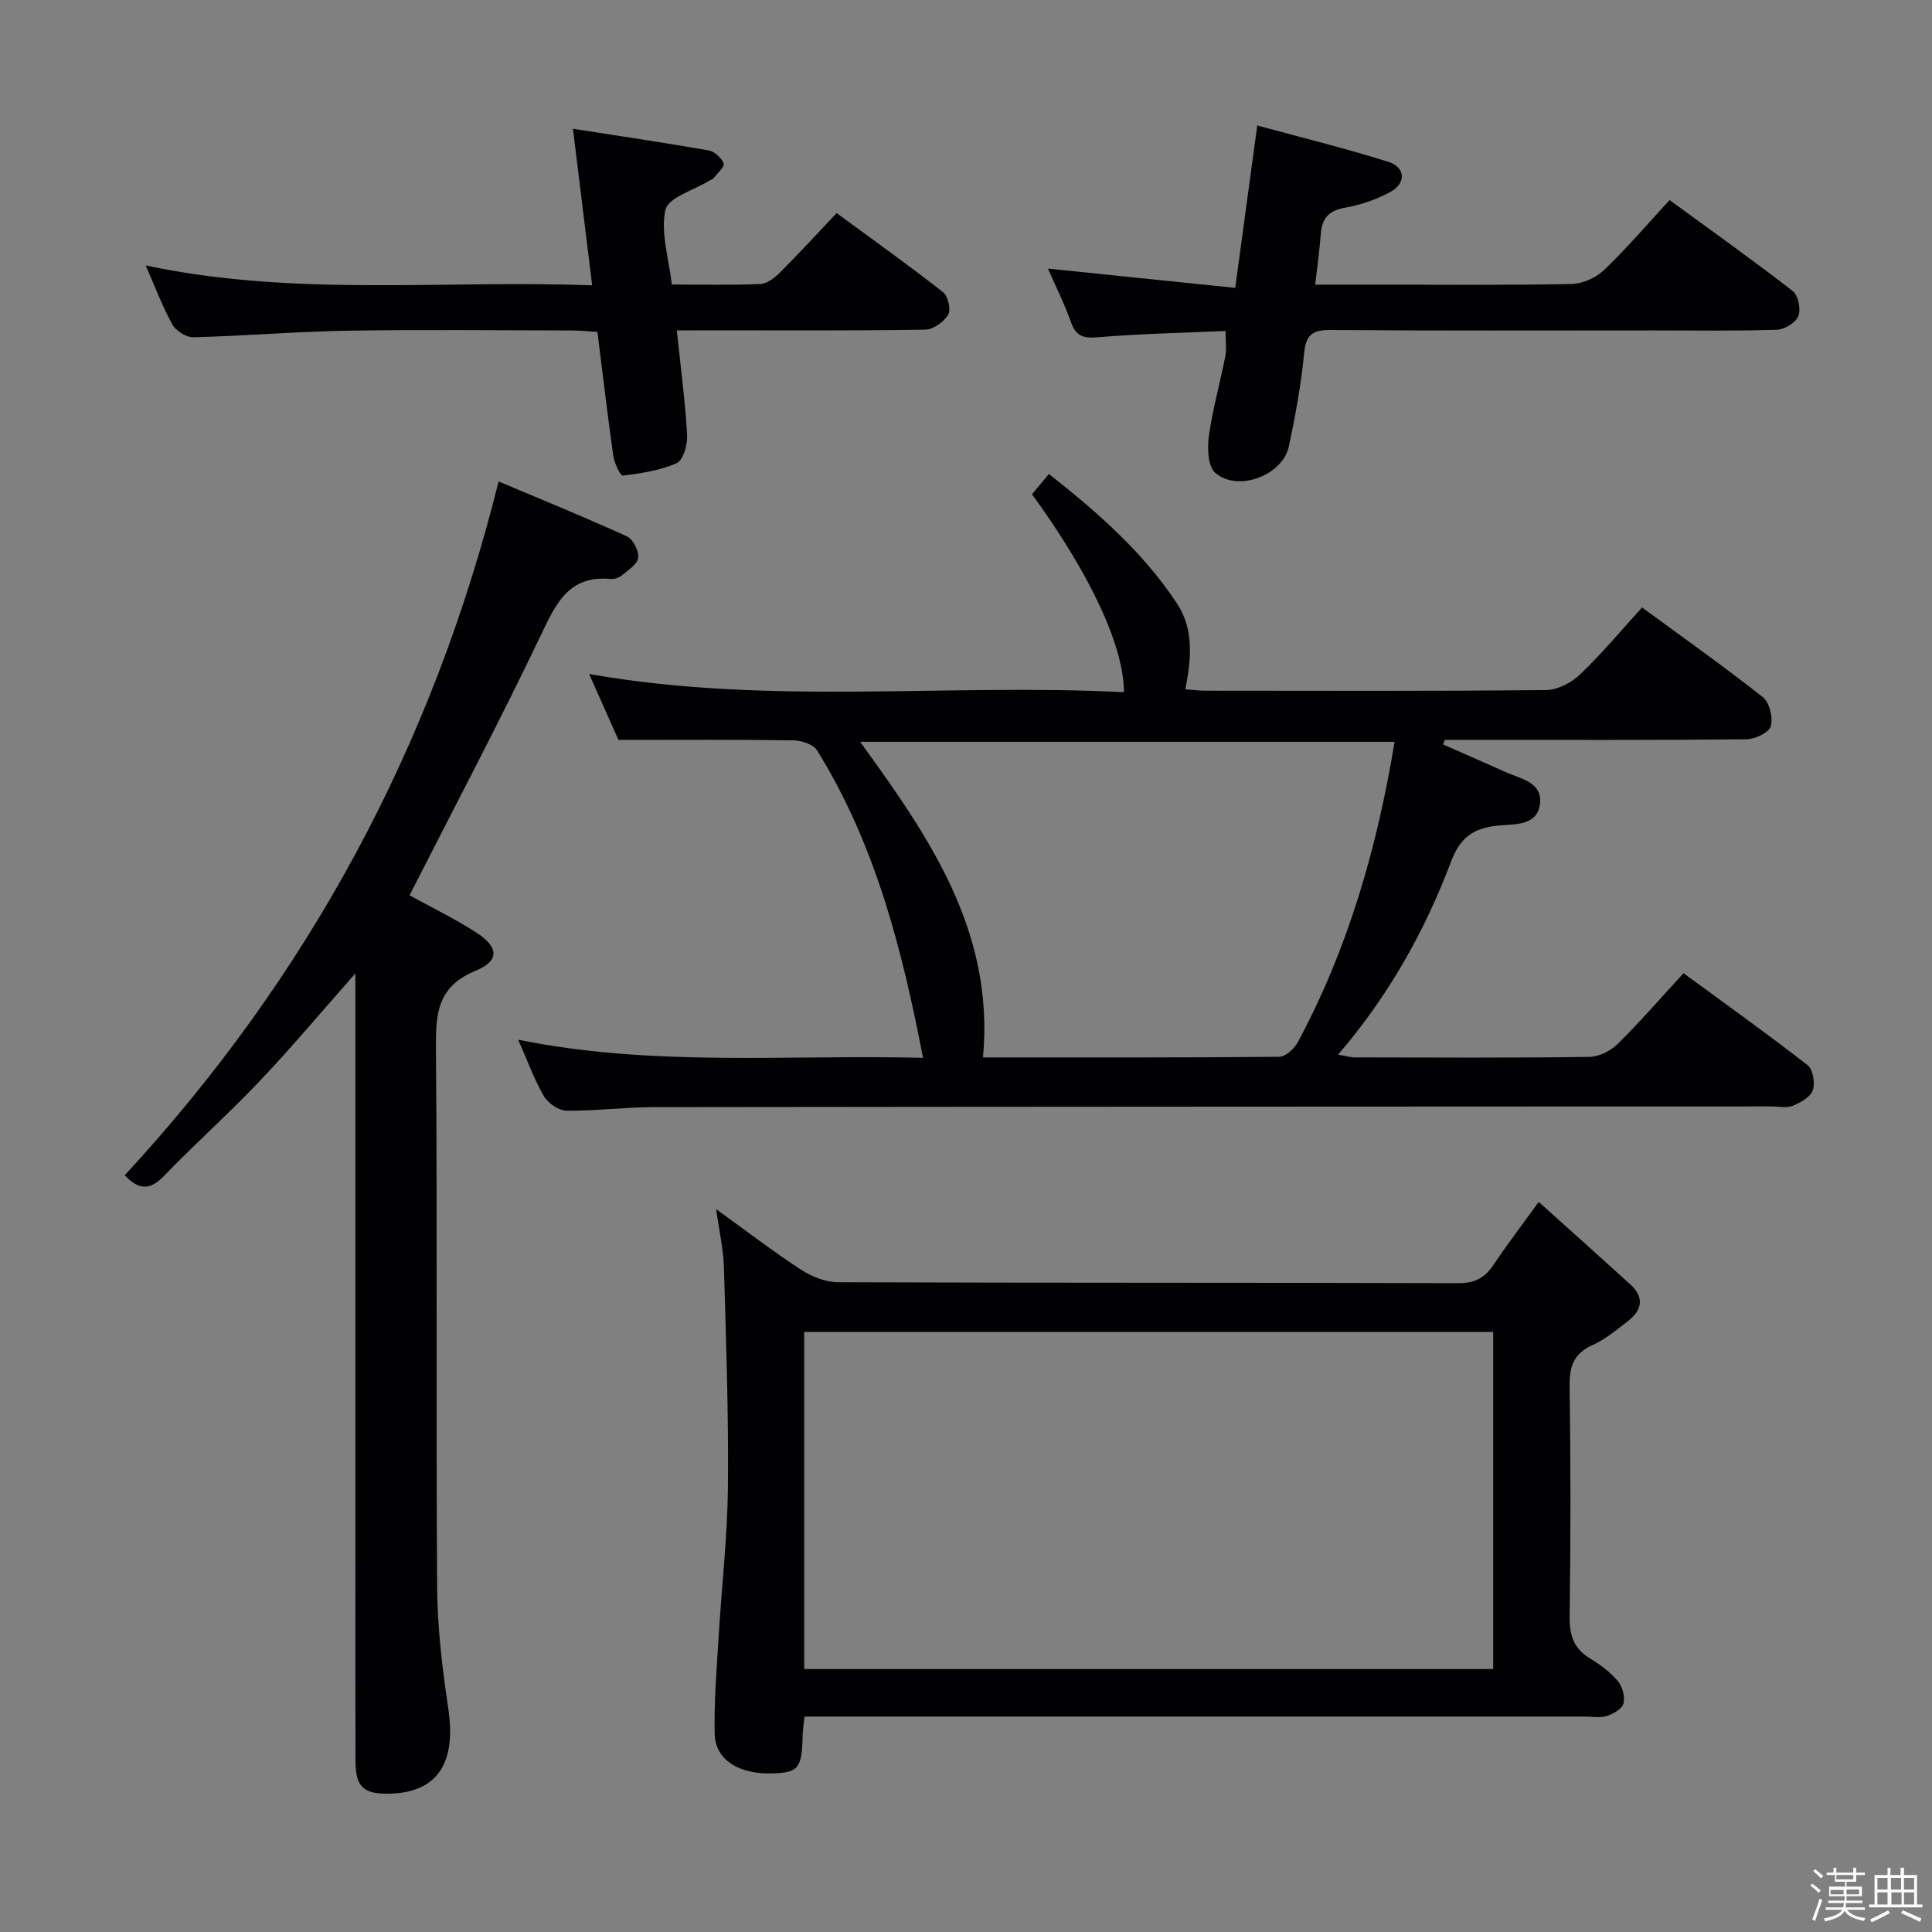 <svg enable-background="new 0 0 400 400" viewBox="0 0 400 400" xmlns="http://www.w3.org/2000/svg"><rect x="0" y="0" width="400" height="400" fill="#808080" stroke="none"/><path d="m374.8 390.4.4-.4c.7.5 1.3 1 1.8 1.4l-.5.5c-.5-.6-1.1-1.1-1.7-1.5zm1 7.3-.6-.3c.5-1.4 1.1-2.8 1.5-4.3.2.1.4.2.6.3-.5 1.3-1 2.8-1.5 4.3zm-.4-10.3.4-.4c.4.3 1 .8 1.7 1.4l-.5.5c-.4-.5-1-1-1.6-1.5zm2.5.3h1.7v-1h.6v1h3.5v-1h.6v1h1.8v.5h-1.8v1.4h-2v1h3.2v2h-3.2v.9h3.3v.5h-3.4c0 .3-.1.6-.1.9h4v.5h-3.7c.7.9 1.9 1.5 3.8 1.7-.1.2-.2.4-.3.6-2.1-.4-3.5-1.1-4-2.1-.4 1-1.8 1.7-4 2.2-.1-.2-.2-.4-.3-.6 2.1-.4 3.4-1 3.8-1.8h-3.4v-.5h3.6c.1-.3.1-.6.2-.9h-3.3v-.5h3.4c0-.3 0-.6 0-.9h-3.2v-2h3.3v-1h-2.1v-1.4h-1.7v-.5zm1.1 3.5v1h2.7c0-.3 0-.4 0-.4 0-.1 0-.2 0-.2 0-.1 0-.2 0-.3h-2.7zm1.2-3v.9h3.5v-.9zm4.7 3h-2.6v.6.4h2.6z" fill="#fcfbfa"/><path d="m393.6 386.7h.6v1.5h2.7v6.1h1.1v.6h-11v-.6h1.1v-6.1h2.7v-1.5h.6v1.5h2.1v-1.5zm-2.7 8.8.4.6c-1.2.6-2.5 1.3-3.8 1.9-.1-.2-.2-.4-.3-.6 1.2-.6 2.5-1.2 3.7-1.9zm-2.2-6.7v2.4h2.1v-2.4zm0 3v2.5h2.1v-2.5zm2.8-3v2.4h2.1v-2.4zm.1 3v2.5h2.1v-2.5h-2.2zm5.9 6.1c-1.4-.7-2.7-1.3-3.9-1.8l.3-.6c1.5.6 2.7 1.2 3.9 1.7zm-1.2-9.1h-2.1v2.4h2.1zm-2.1 3v2.5h2.1v-2.5z" fill="#fcfbfa"/><g fill="#010104"><path d="m121.97 139.54c37.21 6.58 74.05 1.89 110.73 3.77-.01-9.56-7.03-24.51-19.04-40.98 1.03-1.24 2.14-2.56 3.51-4.2 10.19 8.04 19.52 16.24 26.48 26.77 3.55 5.37 3.02 11.39 1.76 17.81 1.4.1 2.8.29 4.2.29 23.5.02 46.99.11 70.48-.13 2.41-.02 5.29-1.55 7.09-3.28 4.43-4.22 8.36-8.96 12.79-13.82 8.54 6.26 16.94 12.2 25.01 18.57 1.38 1.09 2.14 4.26 1.63 6.03-.37 1.31-3.25 2.68-5.02 2.69-18.99.19-37.99.12-56.99.12-1.82 0-3.64 0-5.46 0-.12.32-.25.64-.37.95 4.22 1.86 8.45 3.69 12.65 5.6 3.22 1.47 8 2.12 7.41 6.76-.6 4.7-5.64 4.08-8.92 4.46-5 .58-7.64 2.53-9.5 7.46-5.42 14.38-12.89 27.72-23.37 39.94 1.49.25 2.5.57 3.51.57 16.16.03 32.33.12 48.49-.1 1.99-.03 4.41-1.23 5.87-2.67 4.61-4.54 8.86-9.46 13.65-14.66 8.68 6.37 17.3 12.52 25.66 19.02 1.12.87 1.62 3.73 1.1 5.21-.5 1.42-2.55 2.58-4.17 3.23-1.29.52-2.96.12-4.46.12-77.15.04-154.3.05-231.45.15-5.98.01-11.96.81-17.93.74-1.61-.02-3.81-1.51-4.67-2.96-2-3.4-3.34-7.19-5.36-11.74 28.11 5.69 55.77 3.04 83.82 3.75-4.37-22.67-9.91-44.29-21.94-63.66-.78-1.26-3.26-2.04-4.97-2.07-11.8-.18-23.6-.09-36.15-.09-1.73-3.9-3.87-8.71-6.07-13.65zm166.76 14.05c-37.35 0-73.85 0-110.64 0 14.3 19.73 27.84 39.24 25.43 65.34 20.35 0 40.83.06 61.31-.13 1.33-.01 3.15-1.68 3.88-3.04 10.37-19.36 16.39-40.11 20.02-62.17z"/><path d="m318.57 248.84c6.71 6.03 12.88 11.54 19 17.11 2.92 2.65 2.4 5.29-.48 7.53-2.36 1.84-4.74 3.82-7.42 5.03-4 1.8-4.76 4.58-4.7 8.67.24 15.83.22 31.66.01 47.48-.05 3.87.8 6.65 4.21 8.7 2.12 1.27 4.2 2.84 5.78 4.71.96 1.13 1.5 3.25 1.14 4.65-.28 1.11-2.11 2.13-3.46 2.56-1.36.44-2.97.12-4.47.12-51.65 0-103.3 0-154.96 0-2.13 0-4.26 0-6.65 0-.17 1.62-.36 2.72-.39 3.83-.14 6.81-.82 7.72-6.01 7.93-7.1.28-12.07-2.74-12.2-8.16-.15-6.62.4-13.26.8-19.89.62-10.45 1.84-20.88 1.94-31.33.15-15.13-.39-30.28-.83-45.41-.11-3.76-.98-7.49-1.61-12.03 6.11 4.41 11.69 8.7 17.58 12.54 2.21 1.44 5.1 2.58 7.68 2.59 42.82.16 85.64.06 128.46.2 3.48.01 5.52-1.22 7.32-3.94 2.66-3.99 5.59-7.8 9.26-12.89zm-9.42 96.72c0-23.42 0-46.59 0-69.79-47.81 0-95.18 0-142.65 0v69.79z"/><path d="m84.79 185.37c4.31 2.37 9.24 4.75 13.8 7.69 4.67 3.01 4.9 5.86-.11 7.92-7.99 3.28-8.28 8.92-8.22 16.17.3 37.14 0 74.29.24 111.43.06 8.42 1.08 16.88 2.32 25.22 1.68 11.32-2.32 17.4-12.34 17.56-5.23.09-6.86-1.42-6.88-6.73-.05-13.82-.02-27.65-.02-41.47 0-38.31 0-76.62 0-114.93 0-1.93 0-3.87 0-6.7-7.07 8-13.22 15.35-19.8 22.28-6.41 6.76-13.39 12.98-19.86 19.68-2.87 2.97-5.19 2.94-8.09-.17 37.89-41.01 63.72-88.6 77.4-143.64 8.7 3.67 17.72 7.34 26.58 11.38 1.26.57 2.48 3 2.32 4.42-.15 1.33-2.07 2.55-3.36 3.63-.59.49-1.57.83-2.33.76-8.69-.81-11.34 5.08-14.49 11.69-8.58 17.98-17.9 35.61-27.16 53.81z"/><path d="m253.73 68.52c-8.98.4-17.74.58-26.46 1.31-3.02.25-4.52-.25-5.55-3.16-1.36-3.82-3.18-7.46-4.76-11.06 13.04 1.34 25.67 2.64 38.78 3.99 1.56-11.49 2.98-21.94 4.56-33.62 9.36 2.55 18.33 4.75 27.12 7.52 3.6 1.14 3.76 4.44.41 6.26-2.87 1.56-6.13 2.67-9.35 3.24-3.39.6-4.8 2.22-5.03 5.47-.24 3.29-.71 6.57-1.15 10.46h12.58c13.5 0 27 .14 40.49-.13 2.3-.05 5.07-1.3 6.75-2.91 4.67-4.46 8.87-9.4 13.55-14.47 8.7 6.36 17.24 12.43 25.51 18.85 1.13.88 1.71 3.76 1.15 5.16-.54 1.36-2.85 2.79-4.43 2.84-8.49.28-16.99.14-25.49.14-22.33 0-44.66.09-66.99-.09-3.86-.03-5.07 1.14-5.43 4.95-.62 6.42-1.8 12.82-3.14 19.14-1.27 6.02-10.6 9.54-15.25 5.48-1.53-1.34-1.66-5.09-1.32-7.59.77-5.55 2.32-10.99 3.4-16.51.3-1.55.05-3.22.05-5.27z"/><path d="m140.13 68.41c.82 7.85 1.74 14.75 2.13 21.68.11 1.96-.8 5.18-2.15 5.79-3.44 1.55-7.37 2.11-11.17 2.59-.5.06-1.75-2.58-1.96-4.07-1.19-8.37-2.17-16.77-3.29-25.69-1.83-.1-3.58-.29-5.34-.29-15.49-.02-30.98-.2-46.46.05-10.62.18-21.22 1.08-31.84 1.36-1.47.04-3.62-1.31-4.35-2.63-2.06-3.7-3.55-7.72-5.53-12.24 31.02 6.57 61.61 2.95 92.43 4.12-1.35-11.05-2.62-21.34-3.98-32.42 9.92 1.55 19.05 2.89 28.14 4.49 1.2.21 2.64 1.56 3.06 2.71.24.67-1.3 2.02-2.08 3.02-.19.24-.57.34-.85.51-3.19 1.98-8.53 3.47-9.11 6.04-1.06 4.7.69 10.04 1.32 15.48 6.39 0 12.37.15 18.32-.11 1.41-.06 2.98-1.3 4.08-2.4 3.88-3.87 7.59-7.92 11.71-12.28 7.73 5.67 15.01 10.85 22.03 16.36 1.04.81 1.69 3.64 1.07 4.67-.89 1.49-3.08 3.08-4.75 3.1-14.82.24-29.64.14-44.46.14-2.14.02-4.27.02-6.97.02z"/></g></svg>